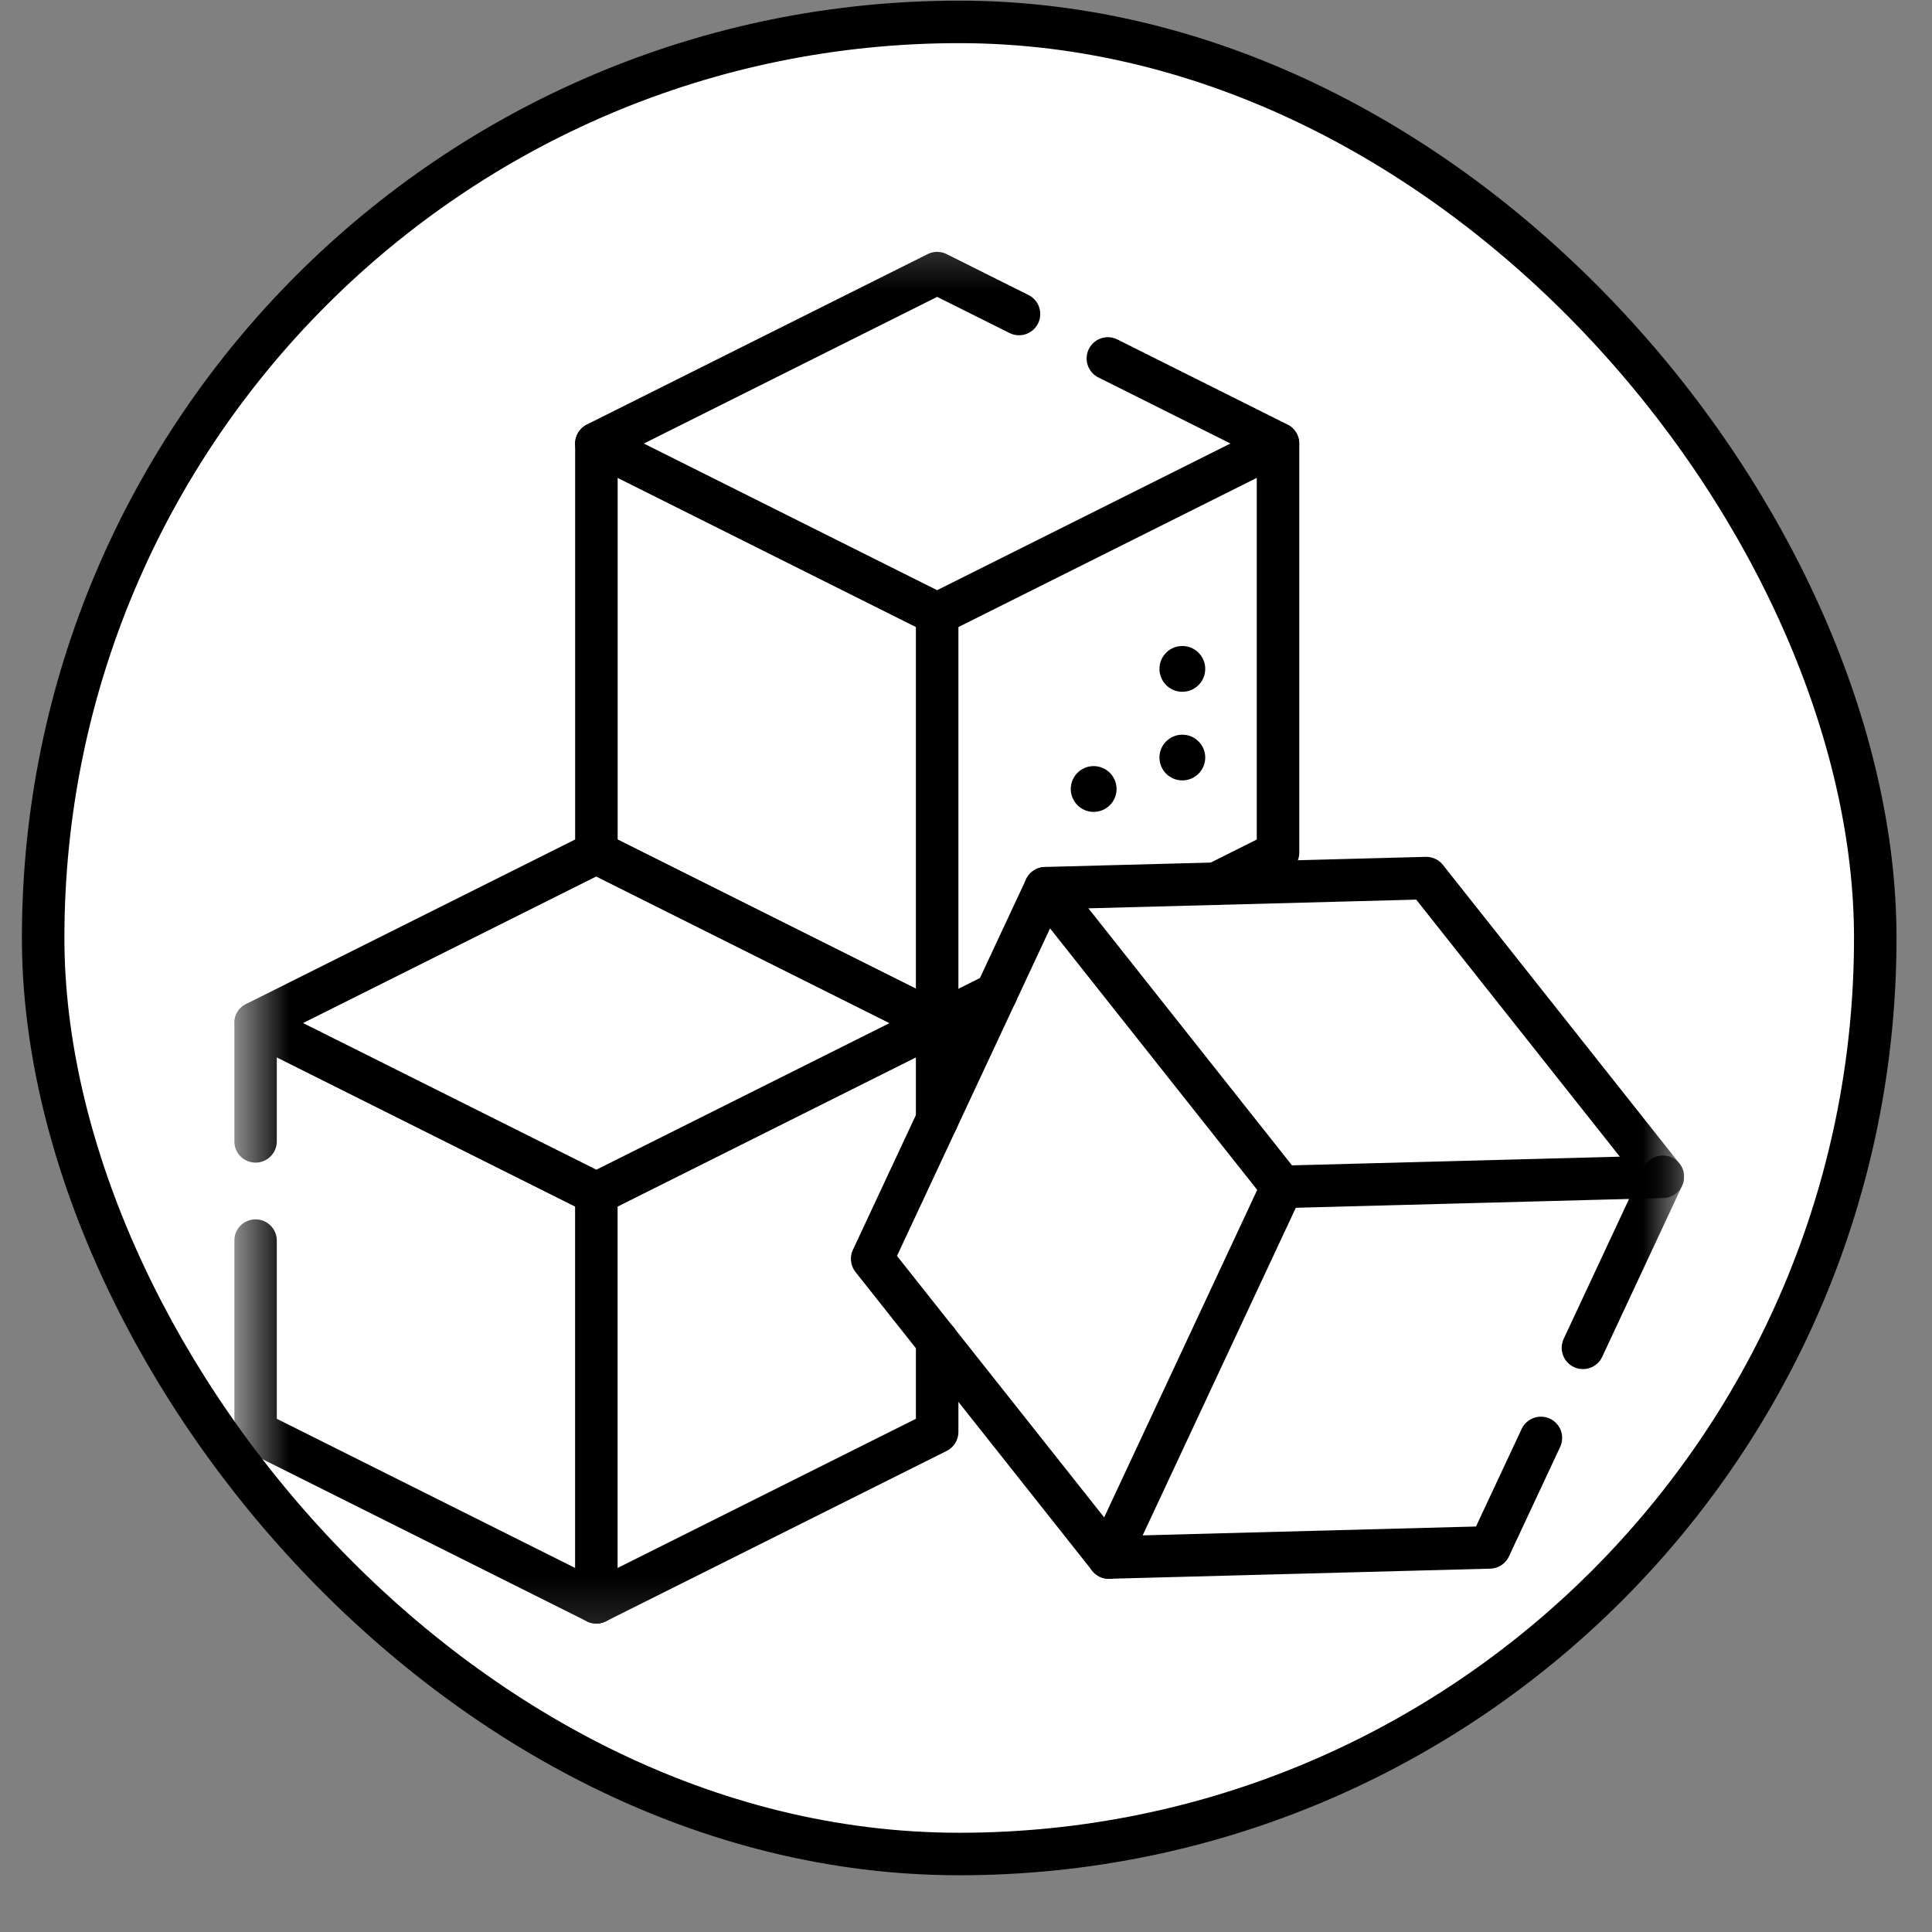 <svg width="30" height="30" viewBox="0 0 30 30" fill="none" xmlns="http://www.w3.org/2000/svg">
<rect x="0" y="0" width="30" height="30" fill="#808080" stroke="none"/>
<rect x="0.67" y="0.34" width="28.449" height="28.449" rx="14.225" fill="white"/>
<rect x="0.67" y="0.34" width="28.449" height="28.449" rx="14.225" stroke="black" stroke-width="0.66"/>
<g clip-path="url(#clip0_52_3736)">
<path d="M19.845 6.89V13.24L18.88 13.723" stroke="black" stroke-width="0.66" stroke-miterlimit="10" stroke-linecap="round" stroke-linejoin="round"/>
<path d="M9.261 6.891V13.242L14.553 15.888L15.468 15.43" stroke="black" stroke-width="0.66" stroke-miterlimit="10" stroke-linecap="round" stroke-linejoin="round"/>
<mask id="mask0_52_3736" style="mask-type:luminance" maskUnits="userSpaceOnUse" x="3" y="3" width="24" height="23">
<path d="M3.638 3.304H26.151V25.817H3.638V3.304Z" fill="white"/>
</mask>
<g mask="url(#mask0_52_3736)">
<path d="M17.203 5.566L19.844 6.887L14.552 9.533L9.26 6.887L14.552 4.241L15.823 4.876" stroke="black" stroke-width="0.66" stroke-miterlimit="10" stroke-linecap="round" stroke-linejoin="round"/>
</g>
<path d="M14.552 9.537V15.888" stroke="black" stroke-width="0.66" stroke-miterlimit="10" stroke-linecap="round" stroke-linejoin="round"/>
<path d="M14.552 17.389V15.887" stroke="black" stroke-width="0.66" stroke-miterlimit="10" stroke-linecap="round" stroke-linejoin="round"/>
<mask id="mask1_52_3736" style="mask-type:luminance" maskUnits="userSpaceOnUse" x="3" y="3" width="24" height="23">
<path d="M3.638 3.304H26.151V25.817H3.638V3.304Z" fill="white"/>
</mask>
<g mask="url(#mask1_52_3736)">
<path d="M3.968 17.723V15.886" stroke="black" stroke-width="0.66" stroke-miterlimit="10" stroke-linecap="round" stroke-linejoin="round"/>
<path d="M14.552 20.817V22.235L9.26 24.881L3.968 22.235V19.264" stroke="black" stroke-width="0.66" stroke-miterlimit="10" stroke-linecap="round" stroke-linejoin="round"/>
<path d="M9.26 18.532L3.968 15.886L9.26 13.24L14.552 15.886L9.26 18.532Z" stroke="black" stroke-width="0.66" stroke-miterlimit="10" stroke-linecap="round" stroke-linejoin="round"/>
<path d="M9.26 18.531V24.881" stroke="black" stroke-width="0.66" stroke-miterlimit="10" stroke-linecap="round" stroke-linejoin="round"/>
<path d="M24.58 20.929L25.821 18.273" stroke="black" stroke-width="0.66" stroke-miterlimit="10" stroke-linecap="round" stroke-linejoin="round"/>
</g>
<path d="M16.232 13.793L13.543 19.547L17.218 24.185L23.132 24.028L23.927 22.328" stroke="black" stroke-width="0.66" stroke-miterlimit="10" stroke-linecap="round" stroke-linejoin="round"/>
<mask id="mask2_52_3736" style="mask-type:luminance" maskUnits="userSpaceOnUse" x="3" y="3" width="24" height="23">
<path d="M3.638 3.304H26.151V25.817H3.638V3.304Z" fill="white"/>
</mask>
<g mask="url(#mask2_52_3736)">
<path d="M19.906 18.43L16.232 13.792L22.147 13.635L25.821 18.273L19.906 18.43Z" stroke="black" stroke-width="0.66" stroke-miterlimit="10" stroke-linecap="round" stroke-linejoin="round"/>
</g>
<path d="M19.907 18.433L17.218 24.186" stroke="black" stroke-width="0.66" stroke-miterlimit="10" stroke-linecap="round" stroke-linejoin="round"/>
<mask id="mask3_52_3736" style="mask-type:luminance" maskUnits="userSpaceOnUse" x="3" y="3" width="24" height="23">
<path d="M3.638 3.304H26.151V25.817H3.638V3.304Z" fill="white"/>
</mask>
<g mask="url(#mask3_52_3736)">
<path d="M18.715 11.763C18.715 11.959 18.555 12.118 18.359 12.118C18.163 12.118 18.004 11.959 18.004 11.763C18.004 11.567 18.163 11.408 18.359 11.408C18.555 11.408 18.715 11.567 18.715 11.763Z" fill="black"/>
<path d="M18.715 10.386C18.715 10.583 18.555 10.742 18.359 10.742C18.163 10.742 18.004 10.583 18.004 10.386C18.004 10.19 18.163 10.031 18.359 10.031C18.555 10.031 18.715 10.19 18.715 10.386Z" fill="black"/>
<path d="M17.338 12.252C17.338 12.448 17.178 12.607 16.982 12.607C16.786 12.607 16.627 12.448 16.627 12.252C16.627 12.055 16.786 11.896 16.982 11.896C17.178 11.896 17.338 12.055 17.338 12.252Z" fill="black"/>
</g>
</g>
<defs>
<clipPath id="clip0_52_3736">
<rect width="22.513" height="22.513" fill="white" transform="translate(3.638 3.308)"/>
</clipPath>
</defs>
</svg>
